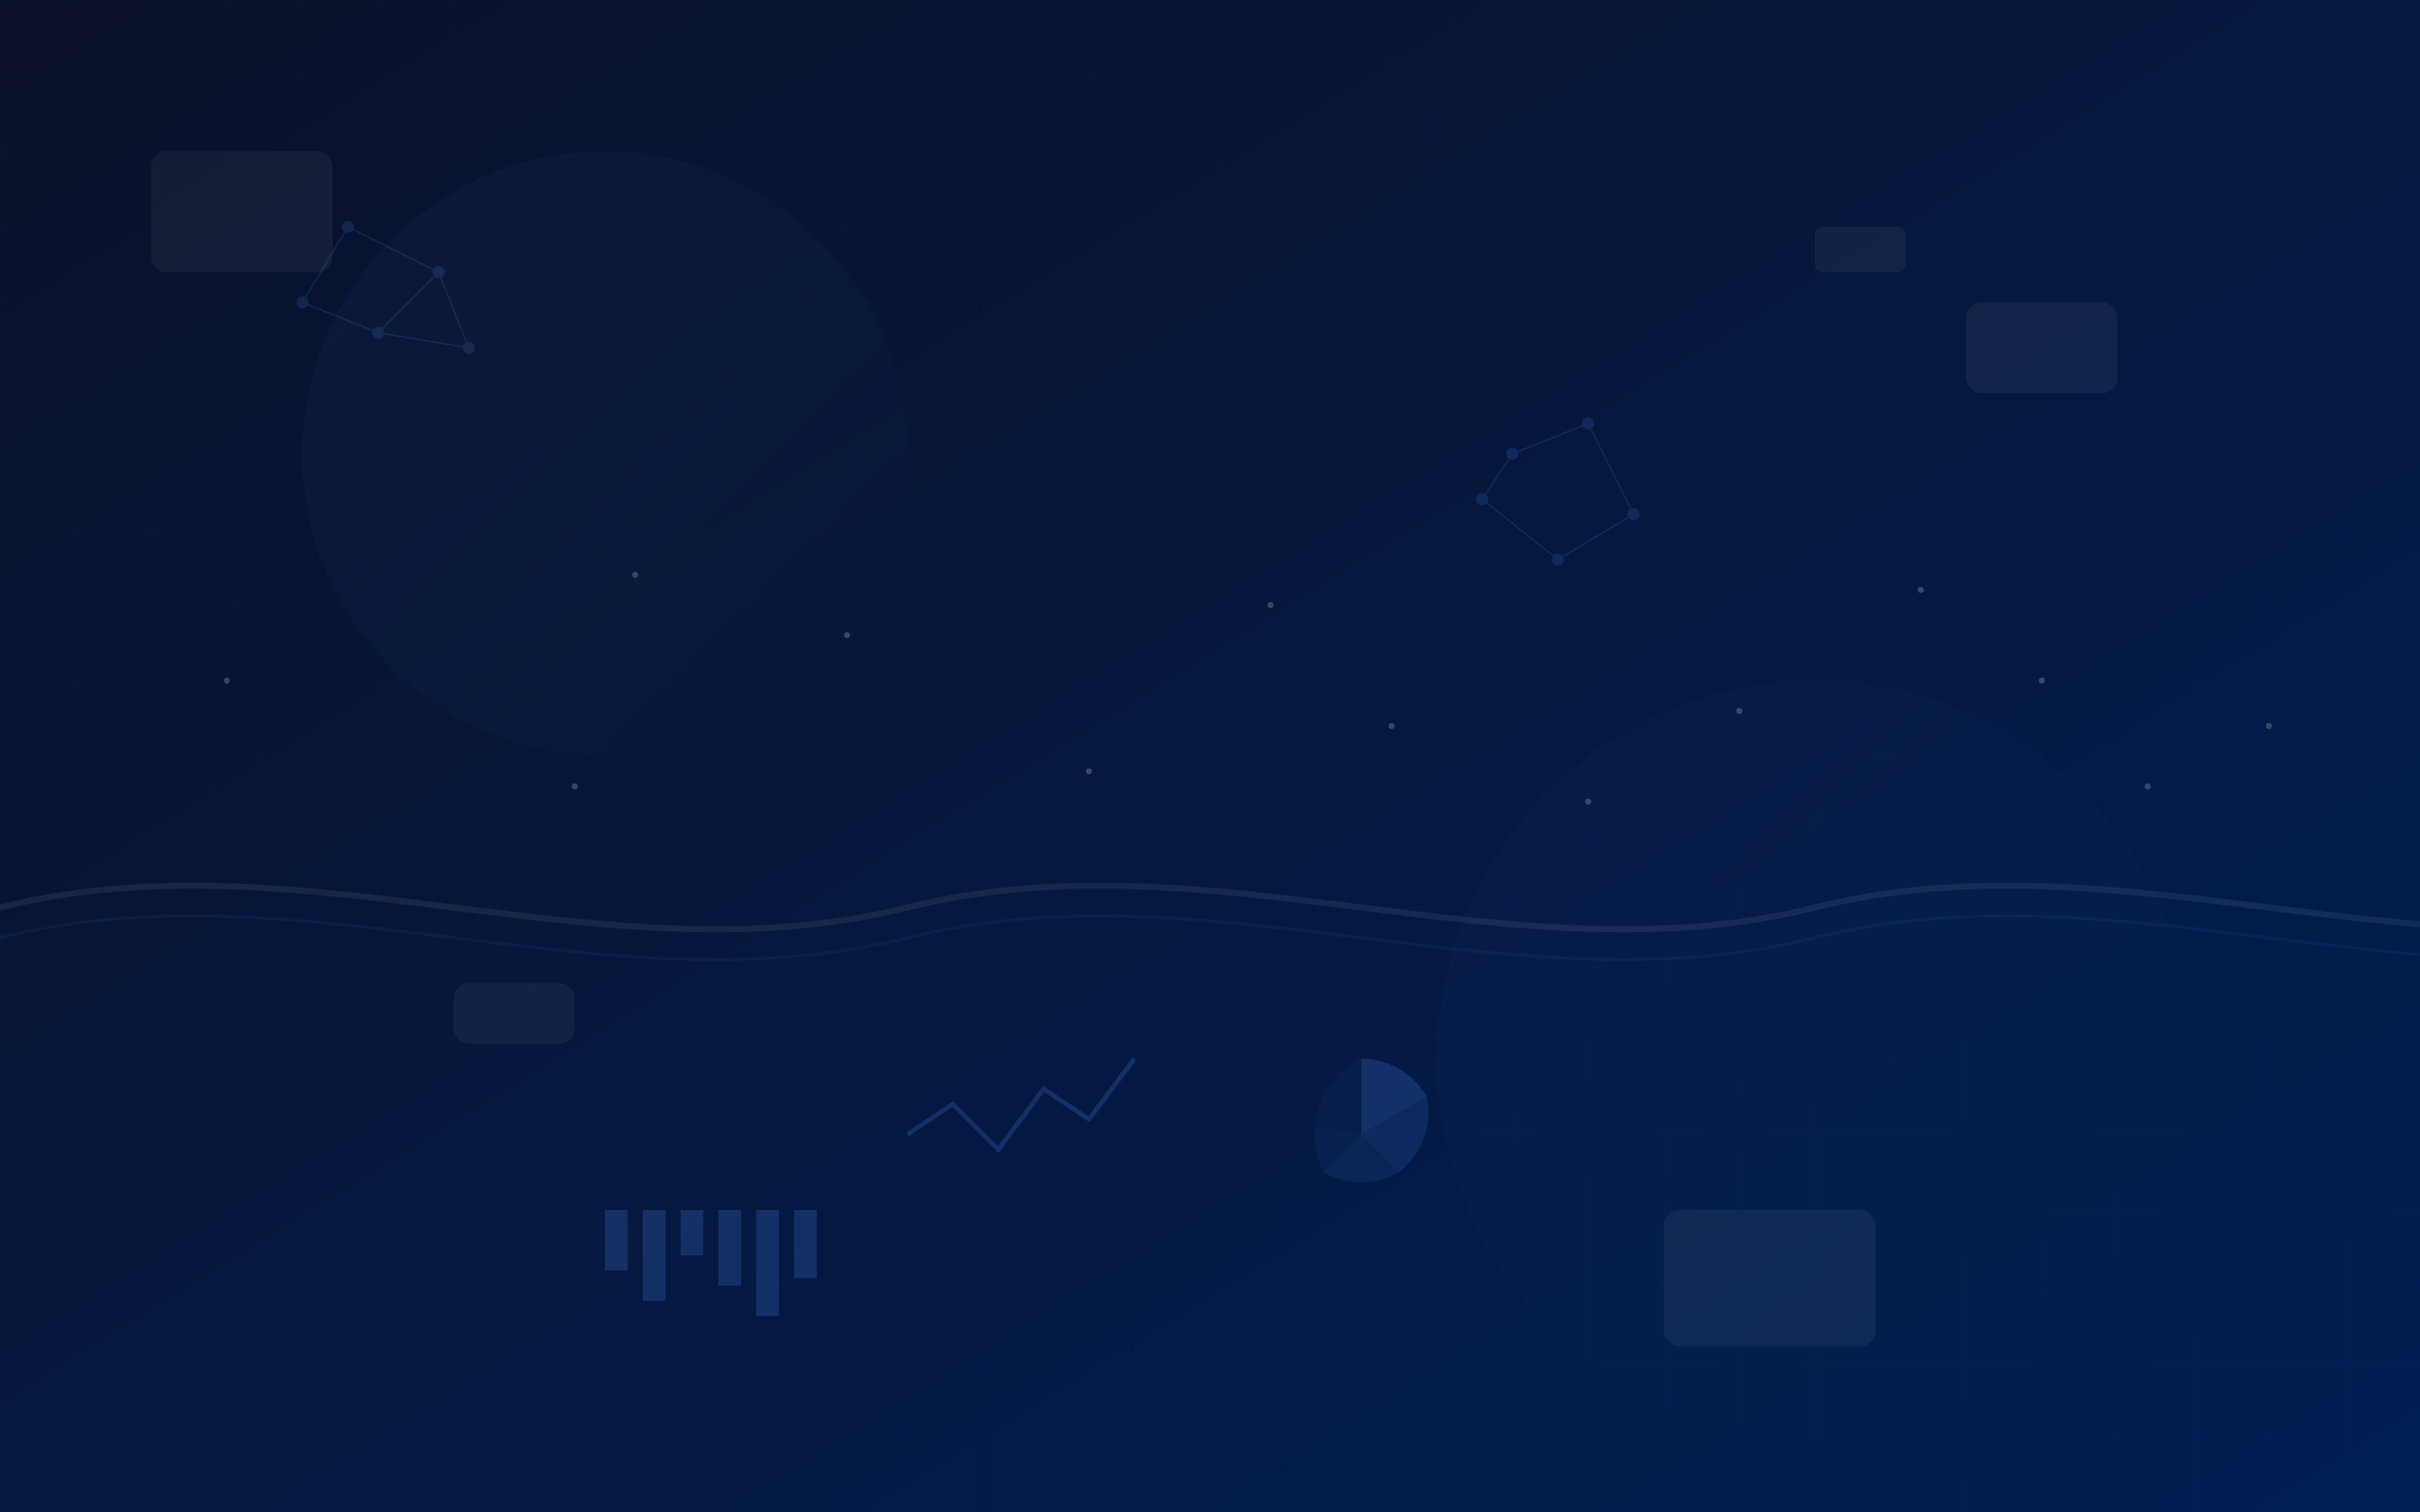 <?xml version="1.0" encoding="UTF-8" standalone="no"?>
<svg width="1600" height="1000" viewBox="0 0 1600 1000" xmlns="http://www.w3.org/2000/svg">
  <defs>
    <linearGradient id="bgGradient" x1="0%" y1="0%" x2="100%" y2="100%">
      <stop offset="0%" stop-color="#0A1128" />
      <stop offset="100%" stop-color="#001F54" />
    </linearGradient>
    <linearGradient id="glowGradient" x1="0%" y1="0%" x2="100%" y2="100%">
      <stop offset="0%" stop-color="#4F8BF9" stop-opacity="0.1" />
      <stop offset="100%" stop-color="#4F8BF9" stop-opacity="0" />
    </linearGradient>
    <filter id="blur" x="-50%" y="-50%" width="200%" height="200%">
      <feGaussianBlur stdDeviation="50" />
    </filter>
  </defs>
  
  <!-- Background -->
  <rect width="100%" height="100%" fill="url(#bgGradient)" />
  
  <!-- Grid pattern -->
  <pattern id="grid" width="50" height="50" patternUnits="userSpaceOnUse">
    <path d="M 50 0 L 0 0 0 50" fill="none" stroke="#4F8BF9" stroke-width="0.3" stroke-opacity="0.1" />
  </pattern>
  <rect width="100%" height="100%" fill="url(#grid)" />
  
  <!-- Abstract data visualization elements -->
  
  <!-- Glowing circles -->
  <circle cx="400" cy="300" r="200" fill="url(#glowGradient)" filter="url(#blur)" opacity="0.7" />
  <circle cx="1200" cy="700" r="250" fill="url(#glowGradient)" filter="url(#blur)" opacity="0.5" />
  
  <!-- Data points and connections -->
  <g opacity="0.15">
    <!-- Node group 1 -->
    <circle cx="200" cy="200" r="4" fill="#4F8BF9" />
    <circle cx="250" cy="220" r="4" fill="#4F8BF9" />
    <circle cx="290" cy="180" r="4" fill="#4F8BF9" />
    <circle cx="230" cy="150" r="4" fill="#4F8BF9" />
    <circle cx="310" cy="230" r="4" fill="#4F8BF9" />
    
    <!-- Connections -->
    <line x1="200" y1="200" x2="250" y2="220" stroke="#4F8BF9" stroke-width="1" />
    <line x1="250" y1="220" x2="290" y2="180" stroke="#4F8BF9" stroke-width="1" />
    <line x1="290" y1="180" x2="230" y2="150" stroke="#4F8BF9" stroke-width="1" />
    <line x1="230" y1="150" x2="200" y2="200" stroke="#4F8BF9" stroke-width="1" />
    <line x1="250" y1="220" x2="310" y2="230" stroke="#4F8BF9" stroke-width="1" />
    <line x1="290" y1="180" x2="310" y2="230" stroke="#4F8BF9" stroke-width="1" />
    
    <!-- Node group 2 -->
    <circle cx="1000" cy="300" r="4" fill="#4F8BF9" />
    <circle cx="1050" cy="280" r="4" fill="#4F8BF9" />
    <circle cx="1080" cy="340" r="4" fill="#4F8BF9" />
    <circle cx="1030" cy="370" r="4" fill="#4F8BF9" />
    <circle cx="980" cy="330" r="4" fill="#4F8BF9" />
    
    <!-- Connections -->
    <line x1="1000" y1="300" x2="1050" y2="280" stroke="#4F8BF9" stroke-width="1" />
    <line x1="1050" y1="280" x2="1080" y2="340" stroke="#4F8BF9" stroke-width="1" />
    <line x1="1080" y1="340" x2="1030" y2="370" stroke="#4F8BF9" stroke-width="1" />
    <line x1="1030" y1="370" x2="980" y2="330" stroke="#4F8BF9" stroke-width="1" />
    <line x1="980" y1="330" x2="1000" y2="300" stroke="#4F8BF9" stroke-width="1" />
  </g>
  
  <!-- Charts and graphs -->
  <g opacity="0.2">
    <!-- Bar chart -->
    <rect x="400" y="800" width="15" height="40" fill="#4F8BF9" />
    <rect x="425" y="800" width="15" height="60" fill="#4F8BF9" />
    <rect x="450" y="800" width="15" height="30" fill="#4F8BF9" />
    <rect x="475" y="800" width="15" height="50" fill="#4F8BF9" />
    <rect x="500" y="800" width="15" height="70" fill="#4F8BF9" />
    <rect x="525" y="800" width="15" height="45" fill="#4F8BF9" />
    
    <!-- Line chart -->
    <polyline points="600,750 630,730 660,760 690,720 720,740 750,700" fill="none" stroke="#4F8BF9" stroke-width="3" />
    
    <!-- Pie chart -->
    <path d="M 900 750 L 900 700 A 50 50 0 0 1 943.3 725 z" fill="#4F8BF9" />
    <path d="M 900 750 L 943.3 725 A 50 50 0 0 1 925 775 z" fill="#4F8BF9" opacity="0.7" />
    <path d="M 900 750 L 925 775 A 50 50 0 0 1 875 775 z" fill="#4F8BF9" opacity="0.5" />
    <path d="M 900 750 L 875 775 A 50 50 0 0 1 870 745 z" fill="#4F8BF9" opacity="0.3" />
    <path d="M 900 750 L 870 745 A 50 50 0 0 1 900 700 z" fill="#4F8BF9" opacity="0.2" />
  </g>
  
  <!-- Large decorative graph -->
  <g opacity="0.07">
    <path d="M 0 600 C 200 550, 400 650, 600 600 C 800 550, 1000 650, 1200 600 C 1400 550, 1600 650, 1800 600" fill="none" stroke="#FFFFFF" stroke-width="4" />
    <path d="M 0 620 C 200 570, 400 670, 600 620 C 800 570, 1000 670, 1200 620 C 1400 570, 1600 670, 1800 620" fill="none" stroke="#4F8BF9" stroke-width="2" />
  </g>
  
  <!-- Scattered data points -->
  <g opacity="0.2">
    <circle cx="150" cy="450" r="2" fill="#FFFFFF" />
    <circle cx="380" cy="520" r="2" fill="#FFFFFF" />
    <circle cx="420" cy="380" r="2" fill="#FFFFFF" />
    <circle cx="560" cy="420" r="2" fill="#FFFFFF" />
    <circle cx="720" cy="510" r="2" fill="#FFFFFF" />
    <circle cx="840" cy="400" r="2" fill="#FFFFFF" />
    <circle cx="920" cy="480" r="2" fill="#FFFFFF" />
    <circle cx="1050" cy="530" r="2" fill="#FFFFFF" />
    <circle cx="1150" cy="470" r="2" fill="#FFFFFF" />
    <circle cx="1270" cy="390" r="2" fill="#FFFFFF" />
    <circle cx="1350" cy="450" r="2" fill="#FFFFFF" />
    <circle cx="1420" cy="520" r="2" fill="#FFFFFF" />
    <circle cx="1500" cy="480" r="2" fill="#FFFFFF" />
  </g>
  
  <!-- Abstract floating shapes -->
  <g opacity="0.05">
    <rect x="100" y="100" width="120" height="80" rx="10" fill="#FFFFFF" />
    <rect x="1300" y="200" width="100" height="60" rx="10" fill="#FFFFFF" />
    <rect x="300" y="650" width="80" height="40" rx="10" fill="#FFFFFF" />
    <rect x="1200" y="150" width="60" height="30" rx="5" fill="#FFFFFF" />
    <rect x="1100" y="800" width="140" height="90" rx="10" fill="#FFFFFF" />
  </g>
</svg>